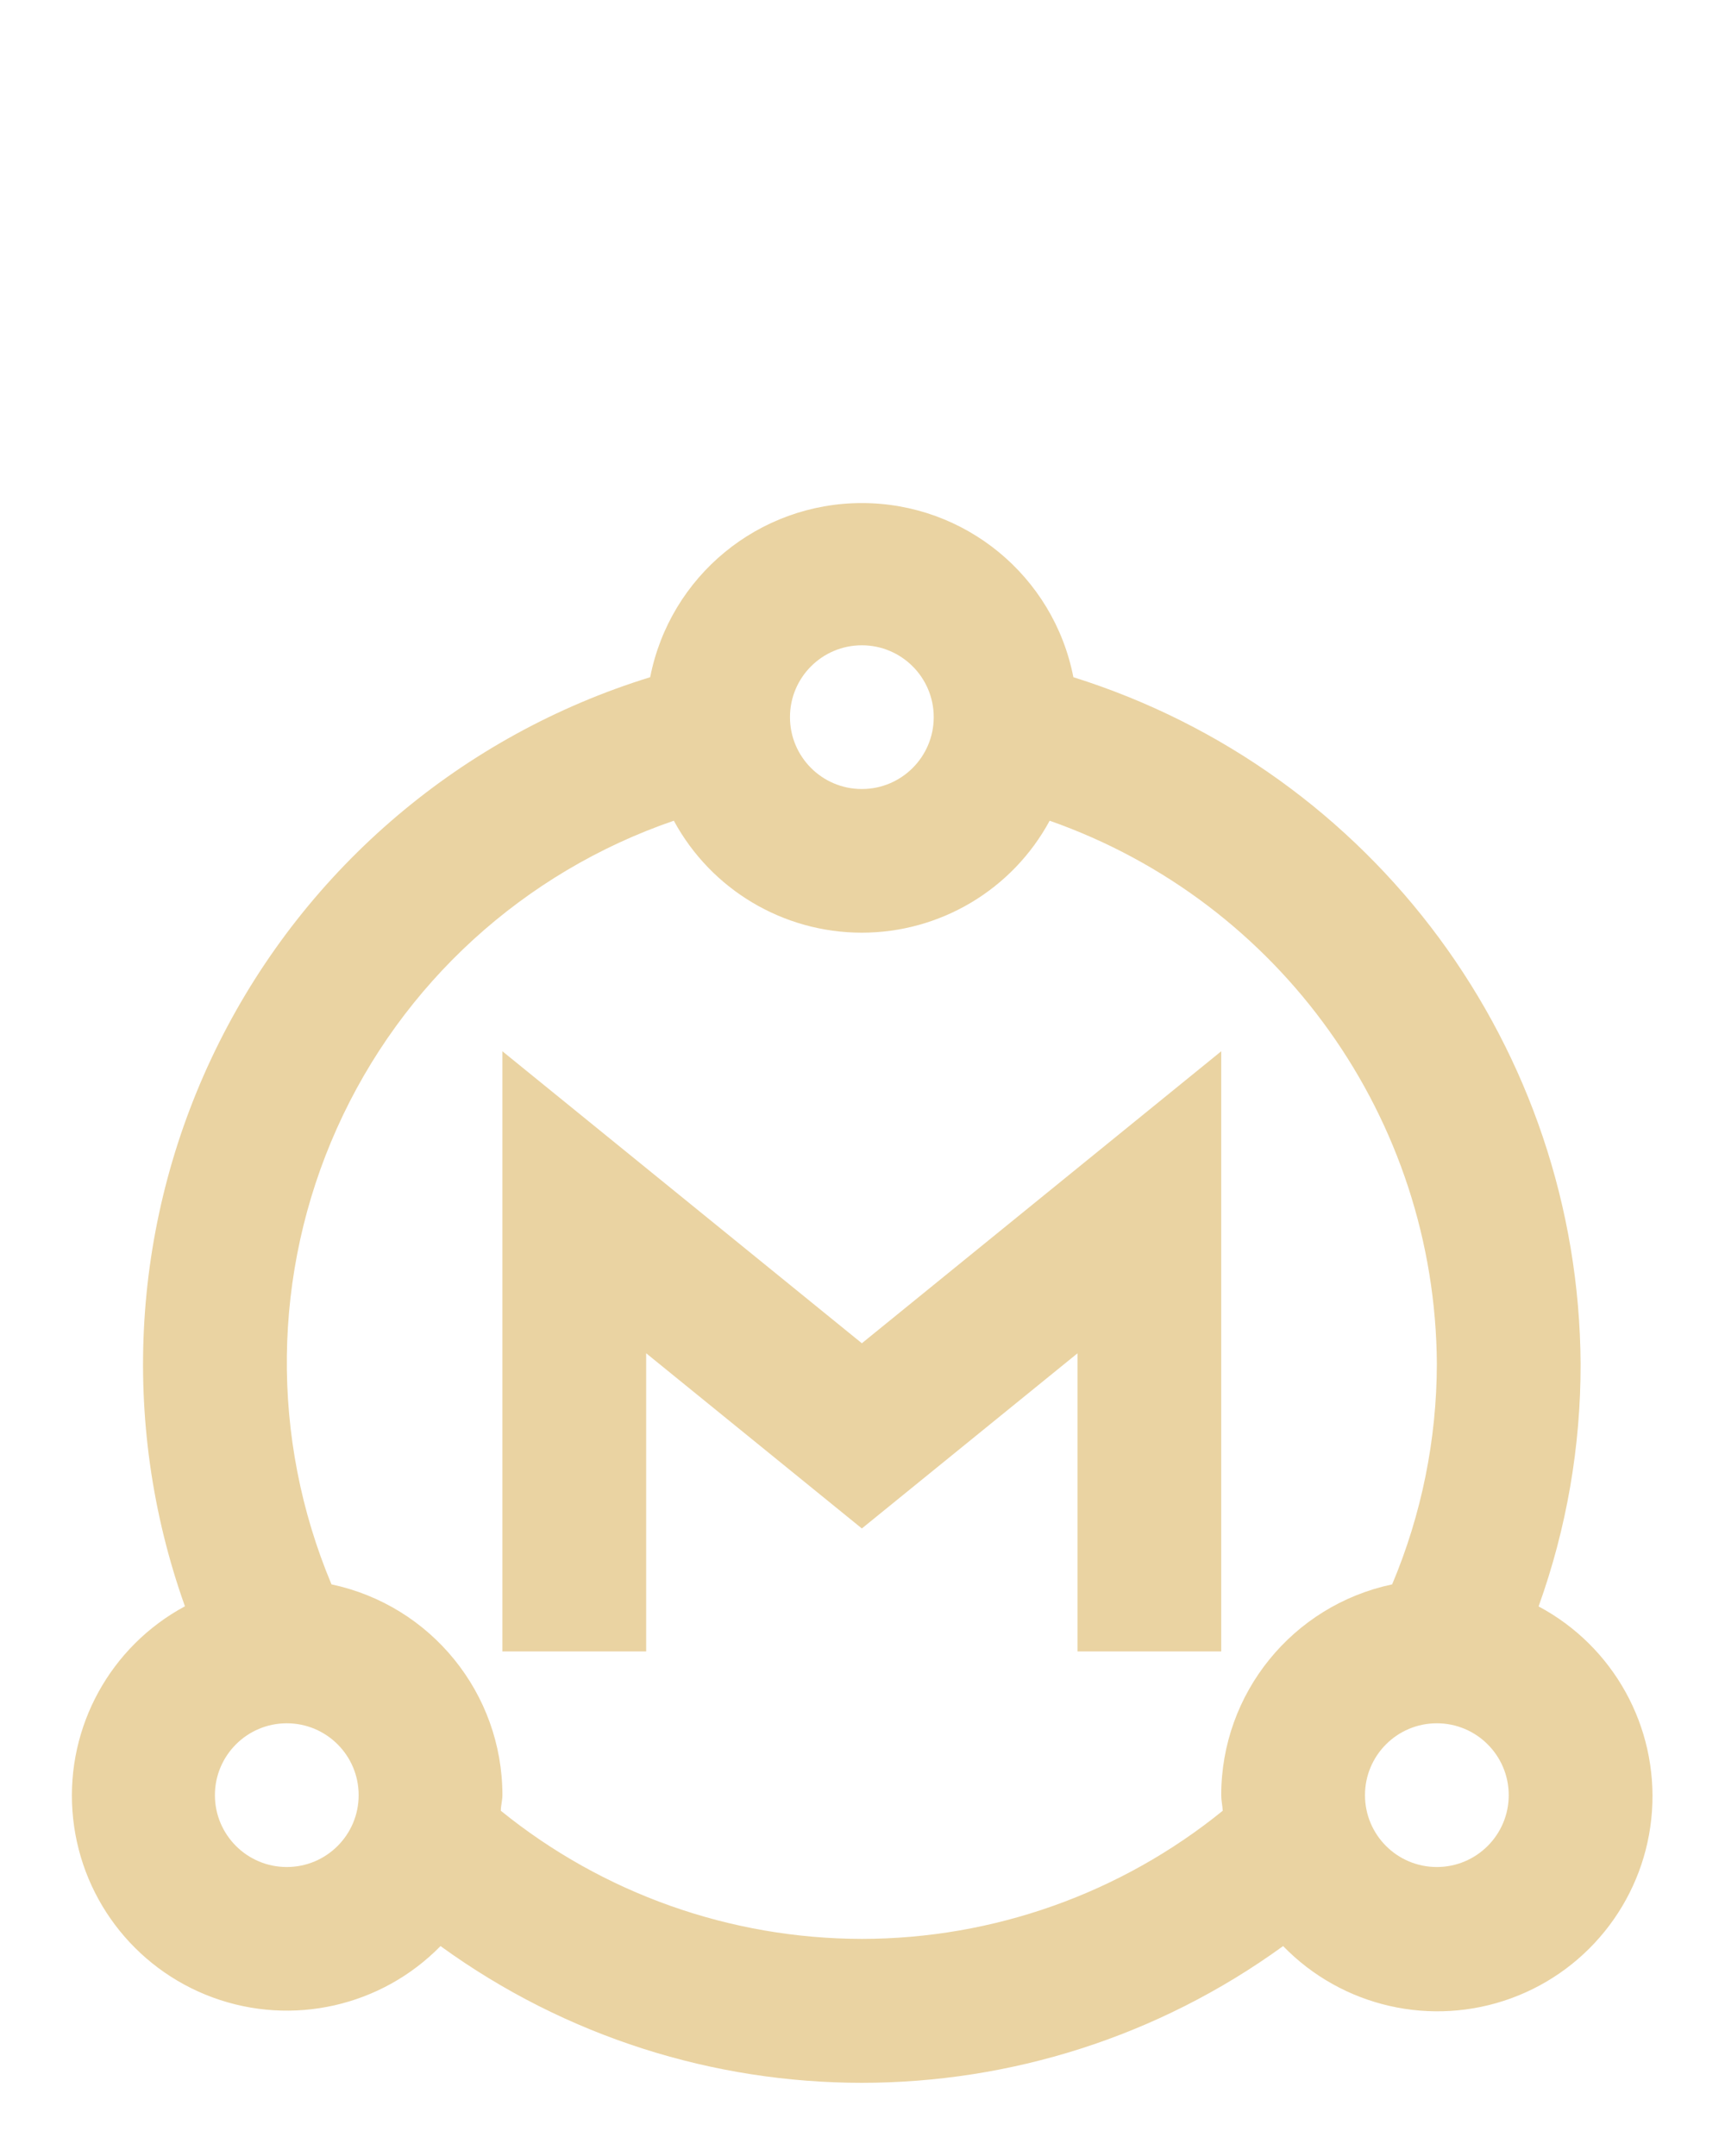 <svg width="24" height="30" viewBox="0 0 24 30" fill="none" xmlns="http://www.w3.org/2000/svg">
<path d="M21.407 22.351C21.796 21.269 21.993 20.128 21.991 18.979C21.967 14.598 19.114 10.735 14.934 9.423C14.659 8.015 13.425 7 11.991 7C10.556 7 9.322 8.015 9.046 9.423C6.438 10.228 4.271 12.063 3.049 14.505C1.827 16.946 1.655 19.78 2.573 22.351C1.537 22.909 0.924 24.023 1.008 25.198C1.091 26.372 1.855 27.388 2.96 27.794C4.065 28.2 5.306 27.92 6.129 27.079C9.625 29.616 14.356 29.616 17.852 27.079C18.674 27.926 19.917 28.21 21.026 27.805C22.135 27.399 22.902 26.38 22.984 25.202C23.066 24.025 22.449 22.909 21.407 22.353V22.351ZM11.991 8.979C12.543 8.979 12.991 9.427 12.991 9.979C12.991 10.531 12.543 10.979 11.991 10.979C11.438 10.979 10.991 10.531 10.991 9.979C10.991 9.427 11.438 8.979 11.991 8.979ZM3.99 25.979C3.438 25.979 2.99 25.531 2.99 24.979C2.99 24.427 3.438 23.979 3.99 23.979C4.543 23.979 4.99 24.427 4.99 24.979C4.99 25.531 4.543 25.979 3.99 25.979ZM11.991 26.979C10.162 26.977 8.389 26.348 6.968 25.196C6.968 25.123 6.99 25.053 6.99 24.979C6.99 23.563 5.998 22.34 4.612 22.046C3.758 20.011 3.785 17.713 4.688 15.699C5.59 13.685 7.288 12.136 9.375 11.42C9.895 12.38 10.899 12.978 11.99 12.978C13.081 12.978 14.085 12.38 14.604 11.42C17.816 12.549 19.972 15.575 19.991 18.979C19.989 20.033 19.778 21.075 19.369 22.046C17.983 22.34 16.991 23.563 16.991 24.979C16.991 25.053 17.008 25.123 17.012 25.196C15.592 26.348 13.819 26.978 11.991 26.979ZM19.991 25.979C19.438 25.979 18.991 25.531 18.991 24.979C18.991 24.427 19.438 23.979 19.991 23.979C20.543 23.979 20.991 24.427 20.991 24.979C20.991 25.531 20.543 25.979 19.991 25.979Z" fill="#EAD3A2"/>
<path fill-rule="evenodd" clip-rule="evenodd" d="M16.991 22.979V14.628L11.991 18.691L6.99 14.628V22.979H8.99V18.83L11.991 21.268L14.991 18.831V22.979H16.991Z" fill="#EAD3A2"/>
</svg>
